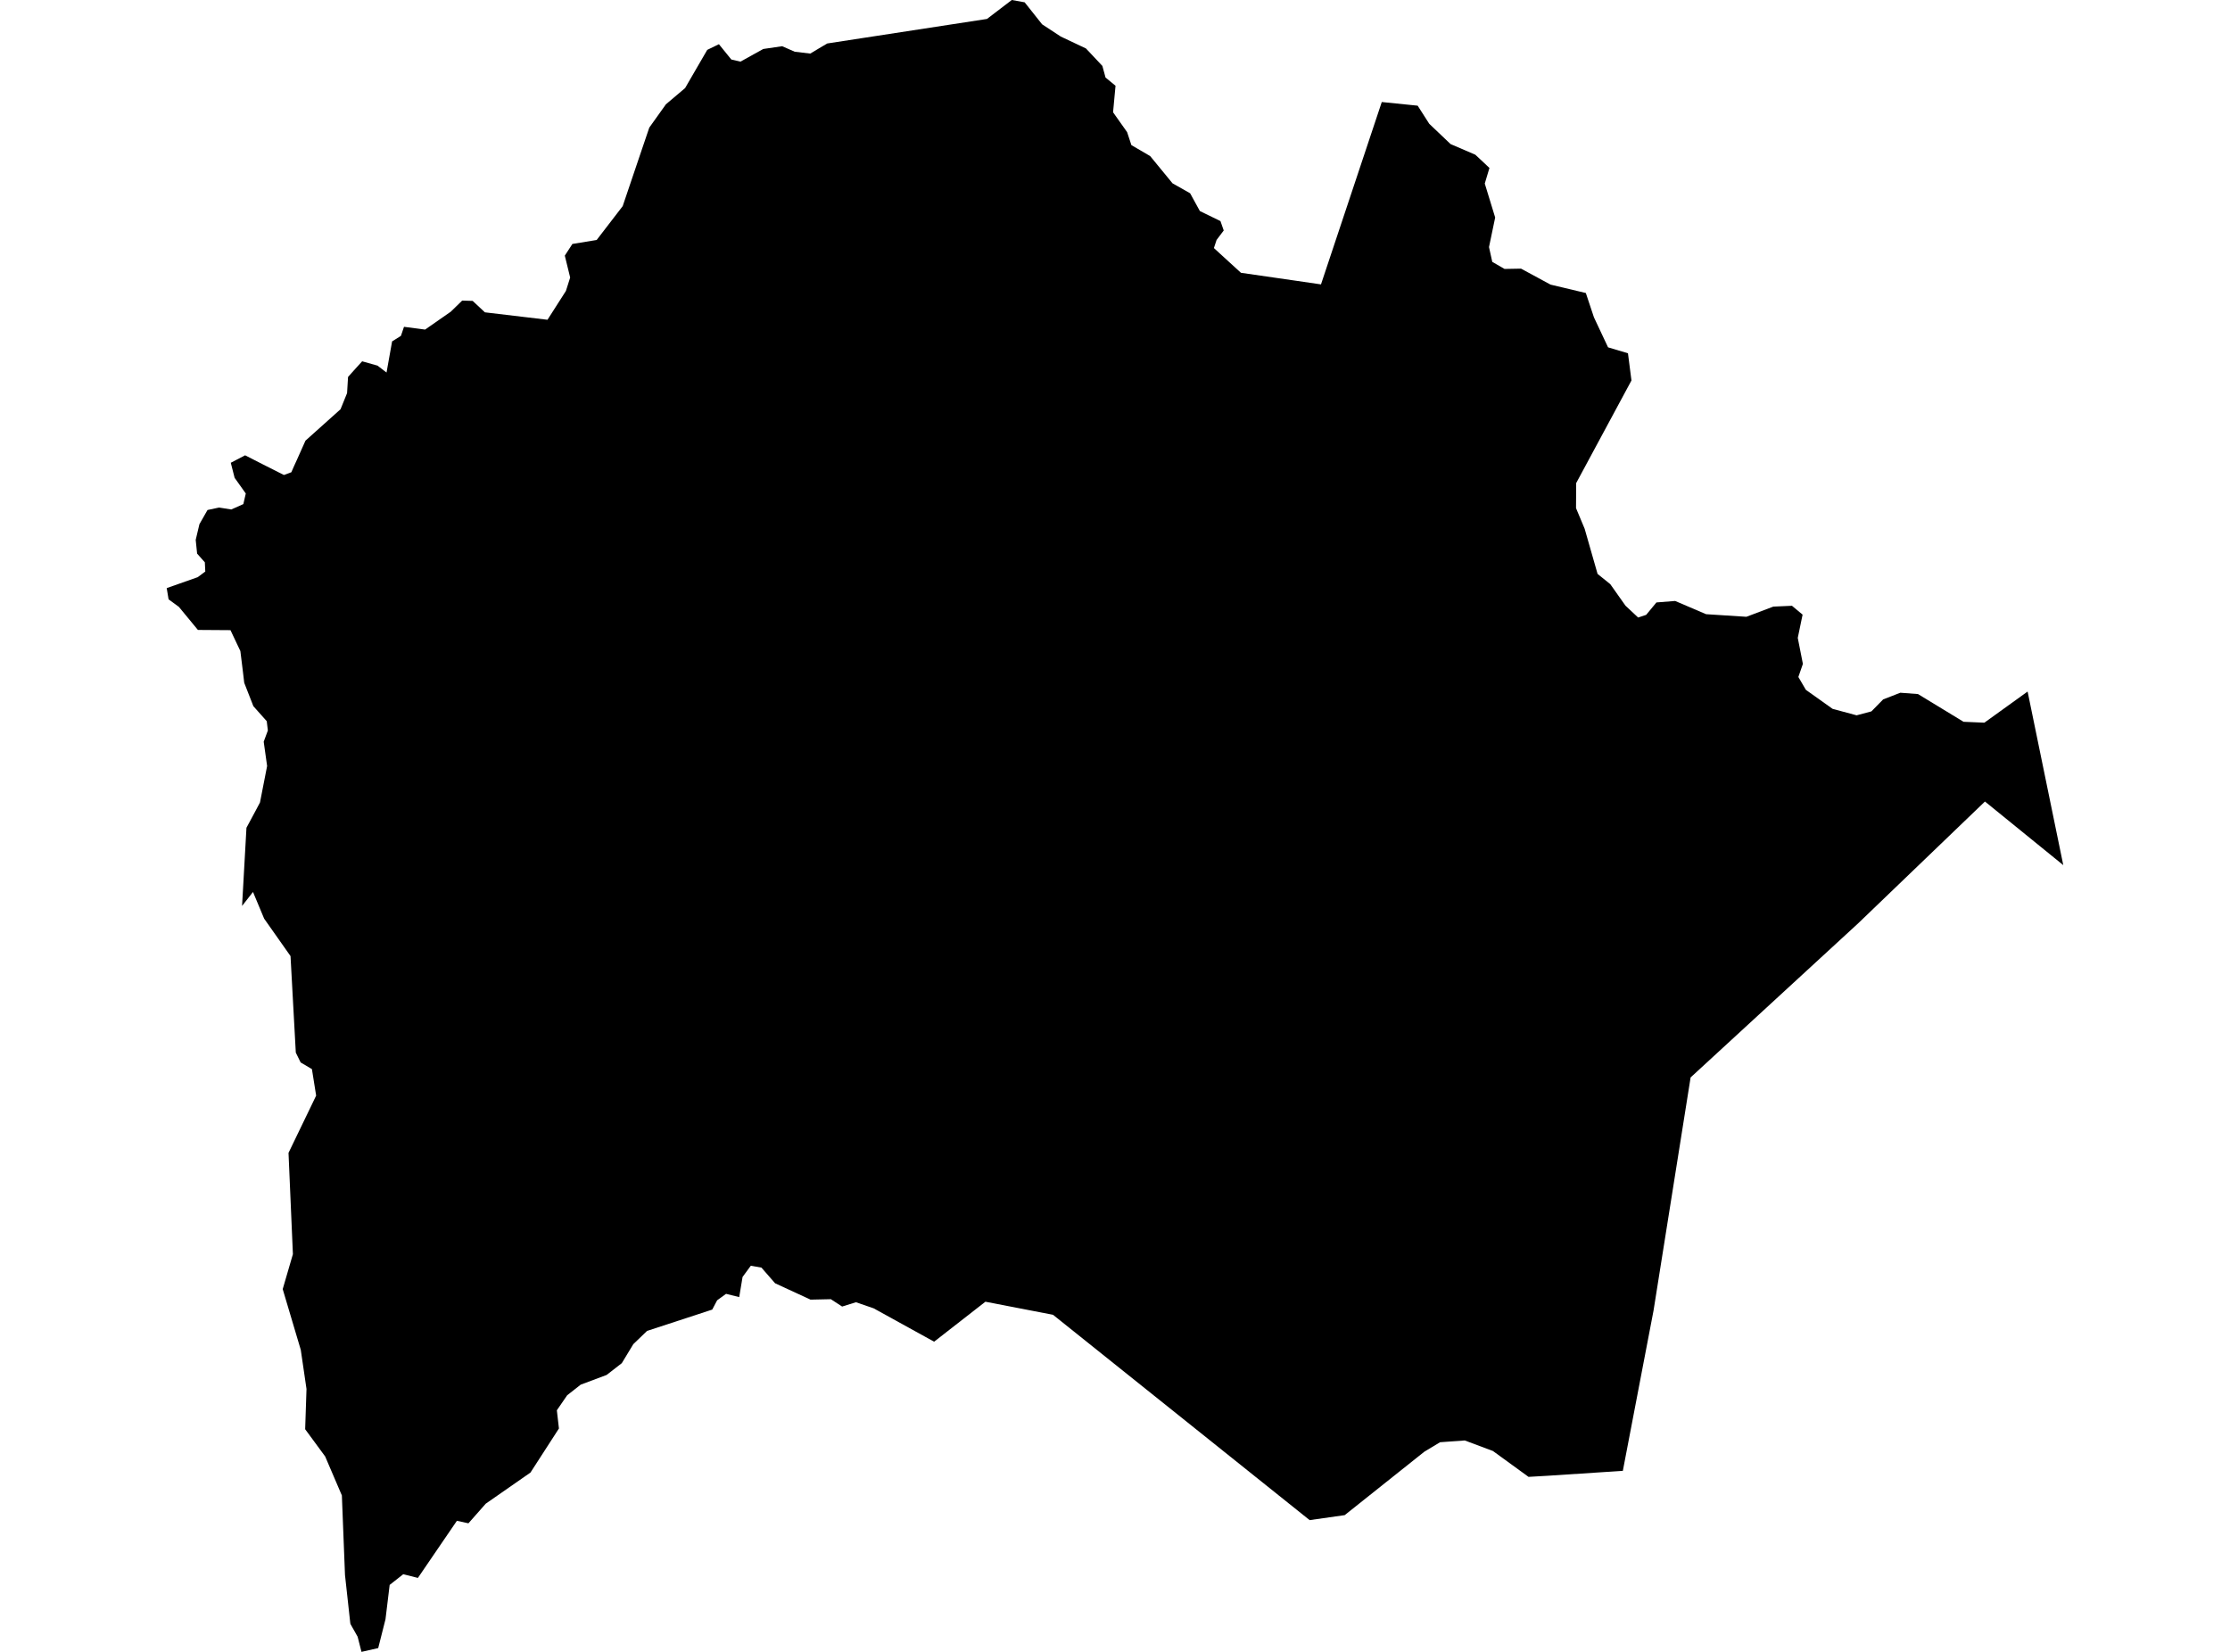 <?xml version='1.0'?>
<svg  baseProfile = 'tiny' width = '540' height = '400' stroke-linecap = 'round' stroke-linejoin = 'round' version='1.1' xmlns='http://www.w3.org/2000/svg'>
<path id='0817901001' title='0817901001'  d='M 334.6 24.706 343.292 25.588 346.099 29.979 351.263 34.891 357.255 37.465 360.674 40.668 359.541 44.446 362.06 52.67 360.566 59.832 361.358 63.413 364.327 65.122 368.322 65.05 375.466 68.919 384.013 70.952 385.975 76.837 389.394 84.106 394.216 85.546 395.062 92.132 381.674 116.982 381.638 123.046 383.725 128.031 386.856 138.972 389.933 141.455 393.622 146.673 396.681 149.534 398.625 148.887 401.108 145.882 405.643 145.522 413.128 148.725 422.899 149.354 429.413 146.889 433.93 146.691 436.503 148.833 435.334 154.465 436.575 160.763 435.478 163.93 437.295 167.043 443.773 171.65 449.585 173.215 453.166 172.261 456.009 169.364 460.166 167.745 464.449 168.069 475.479 174.781 480.518 174.997 490.991 167.457 499.628 209.492 480.662 194.089 449.999 223.546 409.385 260.902 400.406 317.369 392.974 356.165 374.818 357.353 370.139 357.623 361.52 351.361 354.7 348.806 348.708 349.237 344.893 351.541 325.621 366.89 317.128 368.096 254.993 318.377 238.618 315.21 226.201 324.891 211.554 316.811 207.271 315.336 203.924 316.38 201.189 314.598 196.276 314.706 187.693 310.747 184.382 306.95 181.809 306.501 179.812 309.218 179.002 314.094 175.817 313.302 173.657 314.868 172.47 317.117 156.689 322.282 153.36 325.485 150.57 330.091 146.882 332.952 140.619 335.292 137.344 337.865 134.843 341.5 135.347 345.908 128.455 356.579 117.622 364.119 113.43 368.869 110.641 368.258 101.193 382.095 101.14 382.077 97.649 381.196 94.356 383.787 93.348 392.1 91.584 399.082 87.536 400 86.6 396.329 84.854 393.234 84.8 392.856 83.541 381.394 82.785 362.14 82.785 362.122 78.736 352.674 73.896 346.088 74.22 336.335 72.834 326.87 68.461 312.169 68.461 312.151 70.927 303.693 69.865 279.185 69.865 279.167 75.695 267.093 76.541 265.329 76.559 265.329 75.533 258.887 72.798 257.268 71.629 254.892 70.351 231.517 63.963 222.448 61.264 215.988 58.618 219.371 59.68 200.441 61.588 196.896 62.955 194.323 64.683 185.487 63.855 179.603 64.863 176.886 64.593 174.637 61.354 171.002 61.066 170.264 59.14 165.334 58.834 162.742 58.205 157.65 55.811 152.593 47.912 152.539 47.894 152.503 43.323 146.961 40.822 145.126 40.372 142.427 40.372 142.409 47.876 139.763 49.711 138.396 49.603 136.164 47.732 134.059 47.39 130.73 48.29 126.933 50.251 123.496 53.04 122.903 53.508 122.974 56.009 123.37 58.906 122.075 58.924 122.075 59.518 119.502 57.125 116.137 56.819 115.723 55.883 112.052 55.901 112.052 59.356 110.252 63.765 112.502 68.749 115.021 70.549 114.355 71.179 112.916 71.88 111.386 73.968 106.707 82.443 99.114 82.461 99.096 84.045 95.191 84.279 91.286 85.574 89.829 87.698 87.489 91.404 88.533 93.6 90.206 94.949 82.667 96.965 81.407 97.091 81.317 97.829 79.14 97.847 79.14 102.939 79.806 109.165 75.469 109.183 75.451 111.918 72.788 114.437 72.86 114.455 72.86 117.425 75.631 132.576 77.43 137.039 70.449 138.064 67.21 138.064 67.192 136.769 61.901 138.604 59.076 144.416 58.122 144.488 58.104 150.786 49.917 154.979 37.519 157.228 30.897 161.223 25.3 161.223 25.282 165.902 21.323 168.151 17.437 171.264 12.074 174.089 10.707 177.094 14.414 179.272 14.917 179.29 14.935 184.832 11.858 189.403 11.193 192.444 12.524 192.462 12.524 196.205 12.974 198.76 11.445 200.325 10.527 238.995 4.589 245.006 0 248.119 0.558 252.347 5.884 256.846 8.835 257.44 9.123 262.964 11.732 266.941 15.961 267.625 18.462 267.697 18.768 270.126 20.766 269.532 27.19 272.933 31.994 273.959 35.107 273.977 35.143 278.511 37.788 283.784 44.213 283.946 44.41 284.09 44.482 288.192 46.804 289.83 49.791 290.55 51.104 292.025 51.824 295.534 53.534 296.326 55.801 296.326 55.819 296.308 55.837 294.598 58.104 293.951 60.066 295.282 61.289 300.501 66.058 313.709 67.965 319.881 68.865 334.6 24.706 Z' />
</svg>